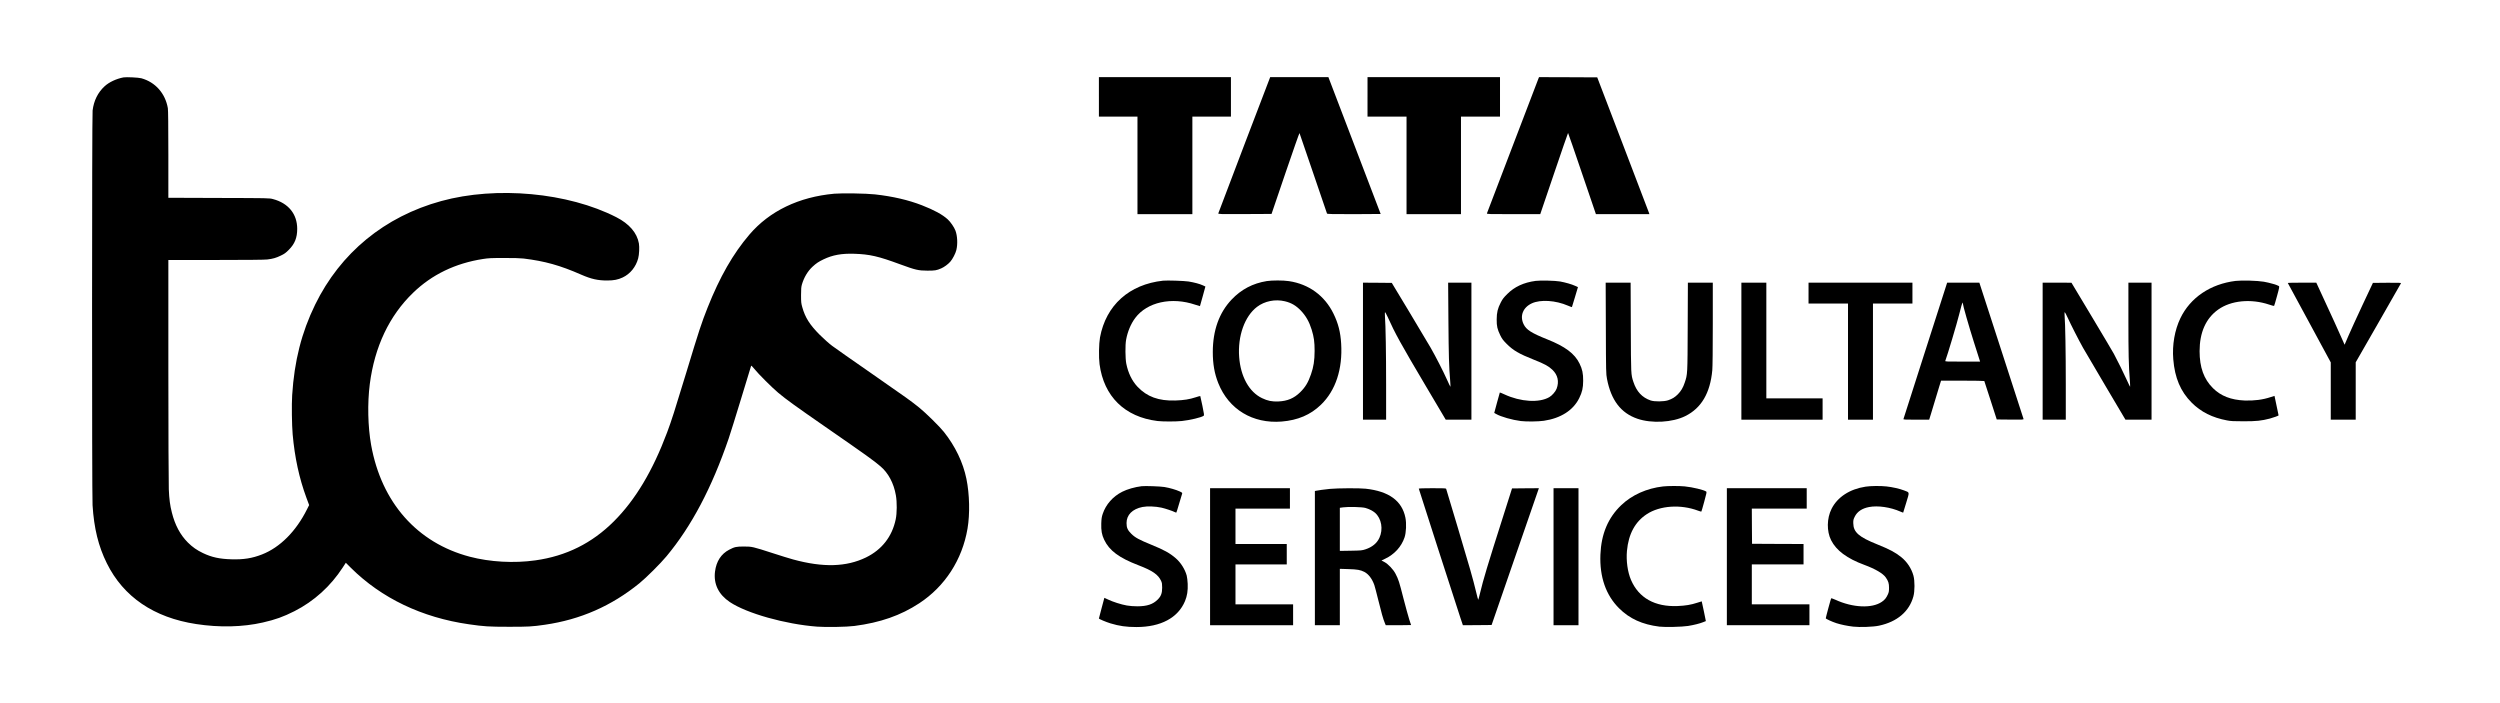 <?xml version="1.0" standalone="no"?>
<!DOCTYPE svg PUBLIC "-//W3C//DTD SVG 20010904//EN"
 "http://www.w3.org/TR/2001/REC-SVG-20010904/DTD/svg10.dtd">
<svg version="1.0" xmlns="http://www.w3.org/2000/svg"
 width="5510pt" height="1550pt" viewBox="0 0 5510 1550"
 preserveAspectRatio="xMidYMid meet">

<g transform="translate(0,1550) scale(0.1,-0.1)"
fill="#000000" stroke="none">
<path d="M2720 13794 c-159 -31 -315 -104 -415 -196 -148 -136 -237 -316 -264
-533 -15 -120 -16 -8467 -1 -8700 32 -511 129 -905 315 -1280 366 -740 1037
-1197 1969 -1339 513 -79 1027 -67 1468 34 277 63 453 126 698 250 431 219
797 550 1065 964 l67 103 113 -113 c672 -667 1565 -1095 2600 -1243 330 -48
443 -55 875 -55 425 -1 521 4 800 45 784 114 1468 414 2084 915 153 125 460
431 595 593 553 664 999 1510 1371 2596 34 99 158 497 276 885 118 388 217
711 219 718 3 9 31 -19 72 -70 84 -106 398 -419 528 -527 179 -149 390 -301
1025 -741 939 -651 1055 -734 1225 -877 172 -145 294 -372 340 -639 27 -149
25 -398 -4 -532 -80 -380 -305 -667 -655 -838 -433 -210 -944 -225 -1606 -44
-80 22 -282 84 -450 139 -439 142 -455 146 -635 146 -166 0 -204 -8 -325 -71
-176 -92 -282 -255 -311 -480 -35 -274 78 -507 328 -674 371 -248 1223 -488
1923 -541 199 -15 651 -7 820 15 570 74 1020 231 1430 500 567 372 948 960
1064 1646 55 322 45 758 -24 1096 -74 362 -246 719 -496 1034 -96 121 -397
417 -544 536 -188 151 -253 198 -1060 759 -410 284 -797 556 -860 603 -67 50
-180 151 -271 241 -222 222 -324 383 -387 611 -24 85 -27 112 -27 265 0 138 4
182 19 235 46 156 127 293 235 393 82 75 132 109 243 162 199 95 396 131 678
122 338 -11 526 -54 1011 -233 338 -124 398 -138 599 -139 169 0 199 5 304 50
65 28 151 91 200 147 51 57 117 185 134 258 32 132 23 313 -20 427 -28 75
-109 193 -171 249 -117 106 -296 204 -568 310 -299 116 -640 196 -1036 240
-191 21 -722 30 -894 15 -783 -71 -1429 -382 -1872 -901 -361 -422 -653 -933
-922 -1610 -134 -338 -187 -498 -466 -1420 -268 -881 -324 -1055 -426 -1330
-318 -849 -701 -1489 -1173 -1960 -482 -482 -1051 -765 -1729 -860 -471 -67
-1002 -37 -1447 80 -1161 306 -1946 1194 -2174 2460 -73 407 -84 920 -30 1345
106 823 429 1505 953 2011 415 402 931 651 1542 746 122 19 183 22 465 22 208
1 363 -4 430 -12 468 -57 804 -151 1271 -356 220 -96 366 -129 574 -128 143 0
236 18 339 67 166 78 291 233 341 420 23 84 30 246 16 330 -41 233 -212 432
-498 578 -1064 544 -2643 690 -3858 356 -1248 -342 -2223 -1143 -2780 -2284
-299 -612 -458 -1240 -506 -1995 -13 -201 -7 -662 11 -865 45 -508 144 -964
302 -1393 l61 -164 -46 -91 c-241 -486 -596 -842 -993 -997 -217 -85 -407
-115 -672 -107 -262 7 -437 45 -629 137 -134 64 -230 131 -332 232 -169 169
-285 386 -354 663 -40 157 -58 294 -67 510 -5 110 -10 1292 -10 2628 l0 2427
1048 0 c671 0 1078 4 1132 11 125 15 194 35 299 86 78 37 109 59 176 127 131
131 185 266 185 462 0 326 -194 566 -533 656 -82 22 -85 22 -1194 25 l-1113 4
0 957 c0 626 -4 979 -11 1018 -57 327 -275 573 -584 659 -59 17 -337 30 -395
19z"/>
<path d="M24220 13365 l0 -435 425 0 425 0 0 -1075 0 -1075 605 0 605 0 0
1075 0 1075 425 0 425 0 0 435 0 435 -1455 0 -1455 0 0 -435z"/>
<path d="M27425 12309 c-313 -821 -571 -1500 -573 -1510 -3 -19 14 -19 585
-17 l588 3 305 897 c168 493 308 891 311 885 4 -7 140 -405 303 -885 164 -481
300 -880 303 -888 4 -12 96 -14 594 -14 324 0 589 2 589 4 0 2 -255 669 -566
1482 -311 813 -571 1491 -576 1507 l-10 27 -641 0 -642 0 -570 -1491z"/>
<path d="M30140 13365 l0 -435 430 0 430 0 0 -1075 0 -1075 600 0 600 0 0
1075 0 1075 430 0 430 0 0 435 0 435 -1460 0 -1460 0 0 -435z"/>
<path d="M33909 13773 c-6 -16 -263 -687 -571 -1493 -308 -806 -563 -1473
-566 -1482 -4 -17 29 -18 585 -18 l590 0 304 895 c167 492 306 895 309 895 3
0 142 -403 309 -895 l305 -895 589 0 589 0 -6 23 c-3 12 -262 690 -575 1507
l-568 1485 -642 3 -641 2 -11 -27z"/>
<path d="M25635 9314 c-748 -82 -1259 -541 -1391 -1251 -24 -134 -30 -440 -10
-589 94 -711 555 -1164 1276 -1253 109 -14 413 -14 538 0 180 19 431 79 478
114 17 12 15 25 -25 221 -24 115 -45 212 -47 215 -1 3 -47 -9 -101 -27 -136
-45 -261 -65 -448 -71 -367 -12 -628 83 -836 305 -120 128 -205 302 -246 508
-22 112 -25 412 -4 524 32 180 105 354 202 483 263 350 802 468 1323 291 55
-18 101 -32 103 -31 1 2 29 99 61 217 l59 215 -56 26 c-71 33 -188 64 -316 85
-97 15 -474 27 -560 18z"/>
<path d="M27920 9305 c-307 -49 -564 -184 -776 -408 -274 -290 -413 -677 -414
-1154 0 -266 37 -477 121 -688 230 -577 758 -897 1397 -846 356 29 636 148
866 371 324 313 480 787 445 1350 -15 250 -65 445 -169 657 -194 397 -543 652
-983 717 -127 19 -368 19 -487 1z m398 -445 c143 -34 245 -94 353 -206 111
-117 184 -245 238 -419 51 -167 65 -269 65 -470 -1 -211 -22 -350 -80 -515
-62 -180 -124 -283 -238 -395 -136 -133 -280 -194 -478 -203 -146 -6 -238 13
-363 73 -284 136 -472 474 -504 907 -34 462 121 897 394 1105 167 127 400 174
613 123z"/>
<path d="M33845 9309 c-262 -35 -465 -129 -625 -289 -79 -78 -104 -111 -143
-187 -68 -131 -89 -220 -90 -373 -1 -151 14 -215 79 -350 39 -79 62 -109 138
-186 147 -148 272 -221 607 -354 229 -90 318 -139 403 -219 120 -115 153 -260
94 -418 -23 -62 -99 -150 -161 -186 -222 -130 -634 -105 -990 61 -53 25 -99
43 -101 41 -2 -2 -31 -104 -63 -227 l-60 -223 41 -23 c105 -61 355 -132 546
-156 125 -15 386 -12 507 6 372 55 647 231 779 499 65 132 86 223 87 380 1
163 -18 257 -80 382 -106 218 -316 376 -711 533 -348 139 -462 211 -521 333
-90 183 -15 372 182 462 190 87 522 66 795 -52 46 -19 85 -34 87 -32 1 2 32
102 68 223 l65 218 -62 28 c-78 36 -213 74 -331 96 -107 19 -438 27 -540 13z"/>
<path d="M49275 9309 c-557 -68 -1001 -368 -1220 -824 -125 -261 -182 -588
-156 -903 33 -410 161 -712 406 -957 203 -204 457 -331 780 -391 82 -16 149
-19 365 -19 285 0 388 11 578 60 77 21 192 62 192 70 0 1 -20 98 -45 215 -25
117 -45 214 -45 215 0 2 -37 -10 -82 -26 -174 -59 -369 -84 -578 -76 -299 13
-522 99 -696 272 -201 199 -295 458 -295 815 0 413 138 723 408 916 283 203
723 246 1128 110 55 -19 103 -31 106 -28 4 4 33 101 64 216 53 193 56 211 40
222 -31 23 -208 74 -330 95 -139 24 -487 34 -620 18z"/>
<path d="M30040 7760 l0 -1510 255 0 255 0 0 768 c0 710 -10 1303 -26 1515 -3
48 -2 87 3 87 4 0 28 -44 53 -97 170 -378 293 -600 851 -1542 l433 -731 283 0
283 0 0 1510 0 1510 -257 0 -256 0 6 -827 c6 -793 13 -1020 38 -1326 6 -76 9
-140 7 -142 -2 -3 -35 64 -72 148 -89 198 -249 511 -364 712 -50 88 -264 446
-474 795 l-383 635 -317 3 -318 2 0 -1510z"/>
<path d="M35393 8268 c3 -981 4 -1006 25 -1118 90 -470 306 -754 671 -879 315
-108 772 -83 1056 59 353 175 548 508 594 1010 7 70 11 467 11 1023 l0 907
-274 0 -275 0 -4 -967 c-4 -1062 -3 -1051 -66 -1237 -36 -109 -81 -185 -151
-256 -66 -66 -122 -100 -215 -132 -94 -31 -300 -33 -385 -4 -188 65 -310 196
-380 409 -54 166 -53 146 -57 1205 l-4 982 -275 0 -275 0 4 -1002z"/>
<path d="M38380 7760 l0 -1510 895 0 895 0 0 235 0 235 -620 0 -620 0 0 1275
0 1275 -275 0 -275 0 0 -1510z"/>
<path d="M39860 9040 l0 -230 435 0 435 0 0 -1280 0 -1280 275 0 275 0 0 1280
0 1280 435 0 435 0 0 230 0 230 -1145 0 -1145 0 0 -230z"/>
<path d="M42435 7774 c-264 -823 -481 -1502 -483 -1510 -3 -12 42 -14 282 -14
l285 0 35 113 c19 61 62 204 96 317 34 113 77 256 96 318 l35 112 474 0 c261
0 476 -4 479 -8 3 -5 65 -197 139 -428 l135 -419 297 -3 c286 -2 297 -2 293
16 -3 10 -223 690 -489 1510 l-484 1492 -355 0 -355 0 -480 -1496z m825 1043
c0 -40 136 -516 243 -852 69 -214 128 -400 131 -412 l7 -23 -386 0 c-355 0
-387 1 -381 16 45 117 261 839 308 1032 34 138 66 252 70 252 5 0 8 -6 8 -13z"/>
<path d="M45020 7760 l0 -1510 255 0 255 0 0 778 c0 720 -11 1329 -26 1515 -3
43 -2 77 3 77 5 0 35 -57 67 -127 68 -149 247 -500 336 -658 34 -60 258 -442
498 -847 l437 -738 288 0 287 0 0 1510 0 1510 -255 0 -255 0 0 -802 c0 -772 6
-1020 31 -1341 6 -81 9 -150 7 -152 -2 -2 -30 55 -63 128 -66 149 -221 462
-296 600 -28 51 -249 424 -492 829 l-442 737 -317 1 -318 0 0 -1510z"/>
<path d="M50423 9263 c2 -5 217 -400 476 -879 l471 -871 0 -632 0 -631 275 0
275 0 0 633 0 632 496 864 c272 474 498 869 501 877 4 12 -41 14 -307 12
l-311 -3 -228 -485 c-125 -267 -265 -573 -311 -680 -46 -107 -84 -196 -85
-198 -1 -1 -28 60 -60 135 -48 113 -210 469 -526 1151 l-38 82 -316 0 c-174 0
-314 -3 -312 -7z"/>
<path d="M25160 4784 c-151 -19 -315 -66 -425 -122 -206 -103 -361 -279 -431
-487 -22 -66 -28 -103 -32 -211 -5 -156 11 -250 64 -360 113 -239 329 -399
755 -562 311 -119 437 -206 501 -348 18 -40 22 -67 22 -144 0 -123 -24 -189
-97 -263 -106 -106 -235 -149 -447 -150 -84 0 -173 7 -235 18 -121 21 -313 82
-417 133 -43 21 -78 37 -78 36 0 -1 -27 -102 -60 -225 -33 -123 -60 -226 -60
-230 0 -12 154 -77 255 -108 194 -59 350 -81 573 -81 536 0 917 204 1070 573
47 113 65 229 59 377 -3 69 -13 152 -22 185 -38 139 -132 287 -241 381 -133
115 -259 184 -529 294 -281 115 -365 160 -451 245 -82 81 -105 134 -105 237 0
180 129 310 351 354 104 21 291 14 420 -15 87 -20 242 -72 293 -98 16 -8 31
-12 34 -9 3 2 31 91 62 198 32 106 61 203 65 216 7 20 1 25 -56 52 -79 36
-215 76 -333 96 -87 15 -429 27 -505 18z"/>
<path d="M36653 4779 c-361 -42 -684 -187 -921 -413 -291 -278 -441 -635 -459
-1091 -19 -491 120 -891 411 -1181 230 -230 512 -358 889 -405 126 -15 496 -6
632 15 128 21 254 52 331 83 l61 24 -44 217 c-25 119 -46 218 -47 218 0 1 -46
-13 -101 -31 -132 -44 -259 -65 -431 -72 -501 -21 -857 179 -1027 576 -75 175
-109 422 -89 641 35 372 179 639 437 808 289 190 748 221 1130 77 37 -14 70
-23 73 -20 3 2 31 100 63 217 51 185 57 214 44 224 -49 36 -296 96 -474 114
-119 12 -373 11 -478 -1z"/>
<path d="M41117 4774 c-351 -54 -620 -230 -750 -490 -105 -209 -109 -491 -10
-689 115 -229 351 -404 733 -545 241 -89 412 -189 473 -278 56 -80 72 -131 71
-227 0 -76 -4 -99 -26 -147 -36 -79 -70 -120 -132 -162 -217 -150 -642 -131
-1025 46 -47 21 -88 35 -92 31 -7 -8 -119 -421 -119 -440 0 -13 137 -76 235
-108 100 -32 240 -61 370 -76 143 -17 443 -6 567 21 401 85 669 313 759 645
32 114 32 345 1 458 -44 159 -141 306 -273 411 -131 104 -254 169 -522 277
-410 164 -529 269 -531 469 -1 66 3 84 32 142 55 112 161 183 316 213 194 37
471 -3 692 -101 31 -14 58 -23 60 -22 1 2 32 100 67 218 75 248 79 222 -47
271 -99 38 -258 74 -388 88 -131 15 -353 12 -461 -5z"/>
<path d="M26670 3230 l0 -1510 915 0 915 0 0 230 0 230 -635 0 -635 0 0 440 0
440 565 0 565 0 0 225 0 225 -565 0 -565 0 0 390 0 390 600 0 600 0 0 225 0
225 -880 0 -880 0 0 -1510z"/>
<path d="M29313 4725 c-131 -13 -267 -32 -310 -42 l-23 -5 0 -1479 0 -1479
275 0 275 0 0 621 0 622 188 -6 c198 -6 263 -17 351 -61 93 -48 174 -154 222
-293 11 -32 49 -177 85 -323 67 -275 111 -431 146 -512 l20 -48 279 0 c154 0
279 2 279 4 0 2 -18 57 -40 122 -21 66 -79 277 -129 469 -94 370 -108 412
-174 540 -51 98 -164 216 -250 261 l-59 31 78 37 c208 99 360 265 430 471 36
106 45 308 19 436 -75 372 -364 582 -877 638 -131 15 -622 12 -785 -4z m781
-420 c77 -21 165 -66 211 -106 144 -127 185 -364 96 -555 -55 -118 -158 -202
-305 -251 -77 -25 -94 -27 -323 -31 l-243 -4 0 475 0 475 73 10 c110 16 419 8
491 -13z"/>
<path d="M31270 4730 c0 -9 797 -2481 916 -2843 l56 -167 316 2 317 3 521
1508 521 1507 -296 -2 -296 -3 -192 -605 c-355 -1114 -439 -1394 -514 -1707
-19 -79 -36 -143 -39 -143 -3 0 -25 82 -49 183 -66 276 -140 536 -407 1427
-135 448 -247 823 -250 833 -5 16 -28 17 -305 17 -191 0 -299 -4 -299 -10z"/>
<path d="M34240 3230 l0 -1510 275 0 275 0 0 1510 0 1510 -275 0 -275 0 0
-1510z"/>
<path d="M38060 3230 l0 -1510 910 0 910 0 0 230 0 230 -635 0 -635 0 0 440 0
440 570 0 570 0 0 225 0 225 -567 2 -568 3 -3 388 -2 387 605 0 605 0 0 225 0
225 -880 0 -880 0 0 -1510z"/>
</g>
</svg>
